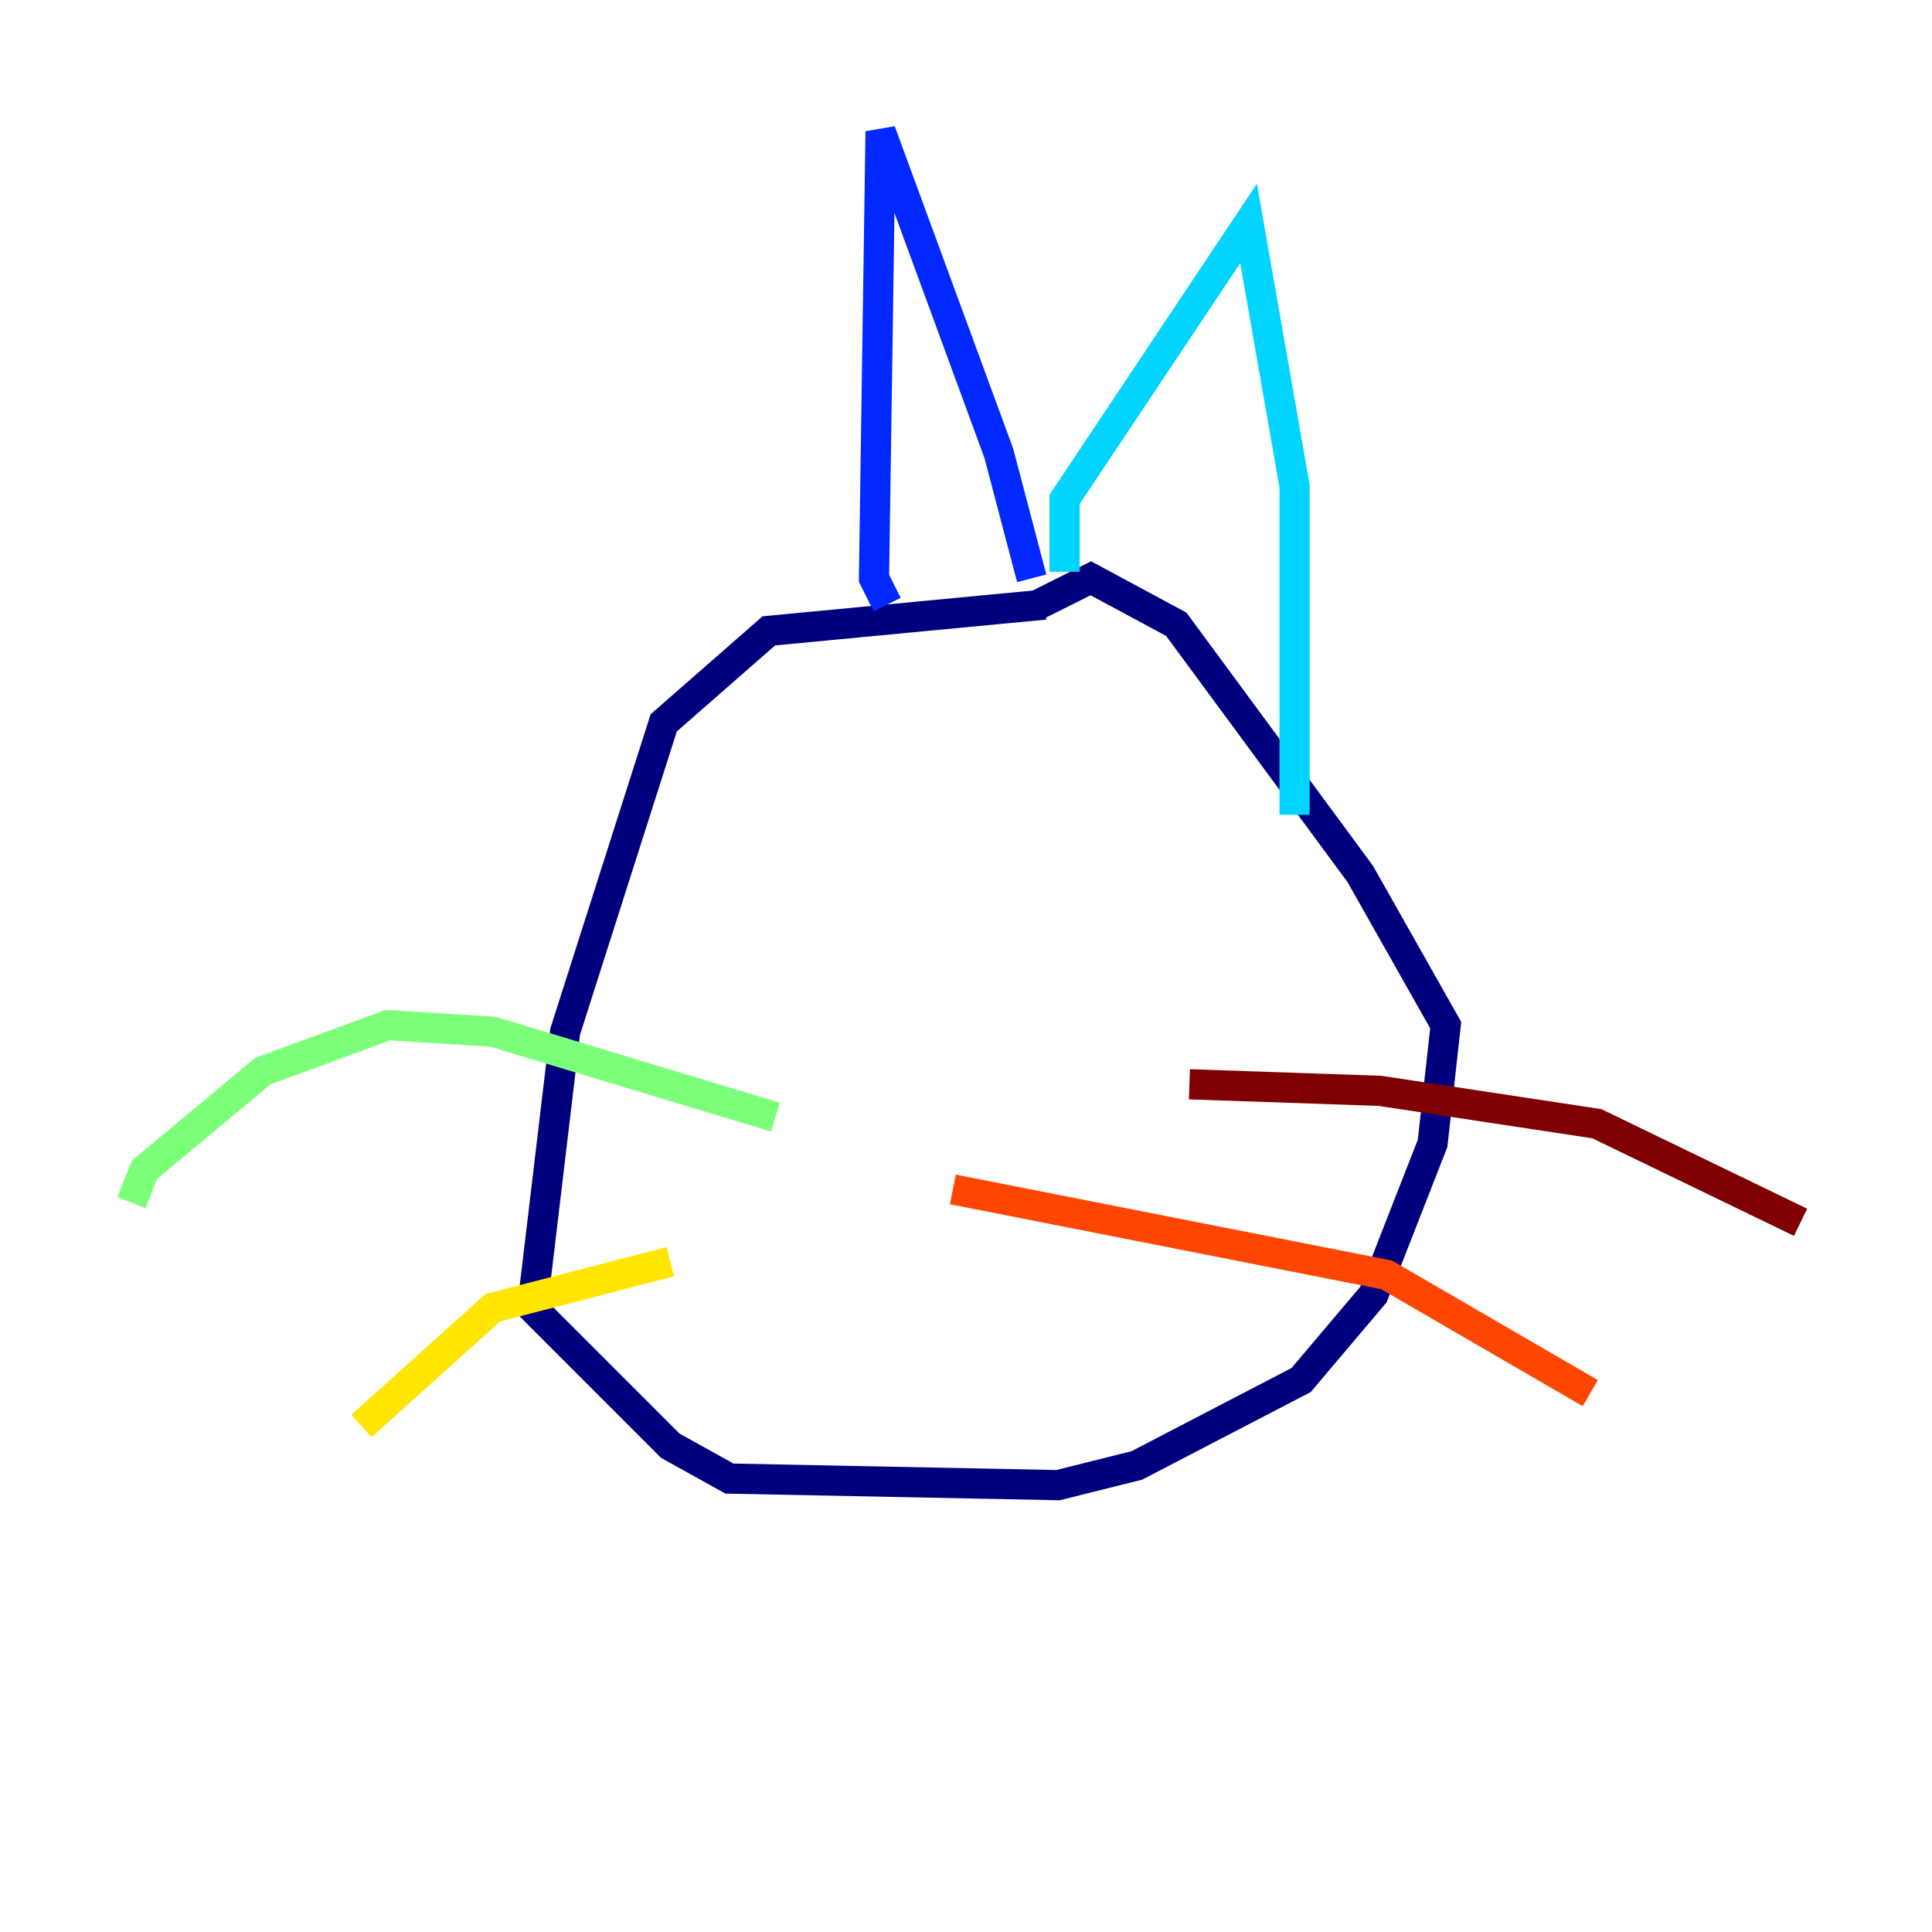 <?xml version="1.0" encoding="utf-8" ?>
<svg baseProfile="tiny" height="128" version="1.2" viewBox="0,0,128,128" width="128" xmlns="http://www.w3.org/2000/svg" xmlns:ev="http://www.w3.org/2001/xml-events" xmlns:xlink="http://www.w3.org/1999/xlink"><defs /><polyline fill="none" points="69.225,40.054 50.939,41.796 43.973,47.891 37.442,68.354 35.265,86.639 44.408,95.782 48.327,97.959 70.095,98.395 75.32,97.088 86.204,91.429 90.993,85.769 94.912,75.755 95.782,67.918 90.122,57.905 77.932,41.361 72.272,38.313 68.789,40.054" stroke="#00007f" stroke-width="2" /><polyline fill="none" points="58.776,40.054 57.905,38.313 58.34,8.707 66.177,30.041 68.354,38.313" stroke="#0028ff" stroke-width="2" /><polyline fill="none" points="70.531,37.878 70.531,33.088 82.721,14.803 85.769,32.218 85.769,53.986" stroke="#00d4ff" stroke-width="2" /><polyline fill="none" points="51.374,74.014 32.653,68.354 25.687,67.918 17.415,70.966 9.578,77.497 8.707,79.674" stroke="#7cff79" stroke-width="2" /><polyline fill="none" points="44.408,83.592 32.653,86.639 23.946,94.476" stroke="#ffe500" stroke-width="2" /><polyline fill="none" points="63.129,78.803 91.864,84.463 105.361,92.299" stroke="#ff4600" stroke-width="2" /><polyline fill="none" points="78.803,71.837 91.429,72.272 105.796,74.449 119.293,80.98" stroke="#7f0000" stroke-width="2" /></svg>